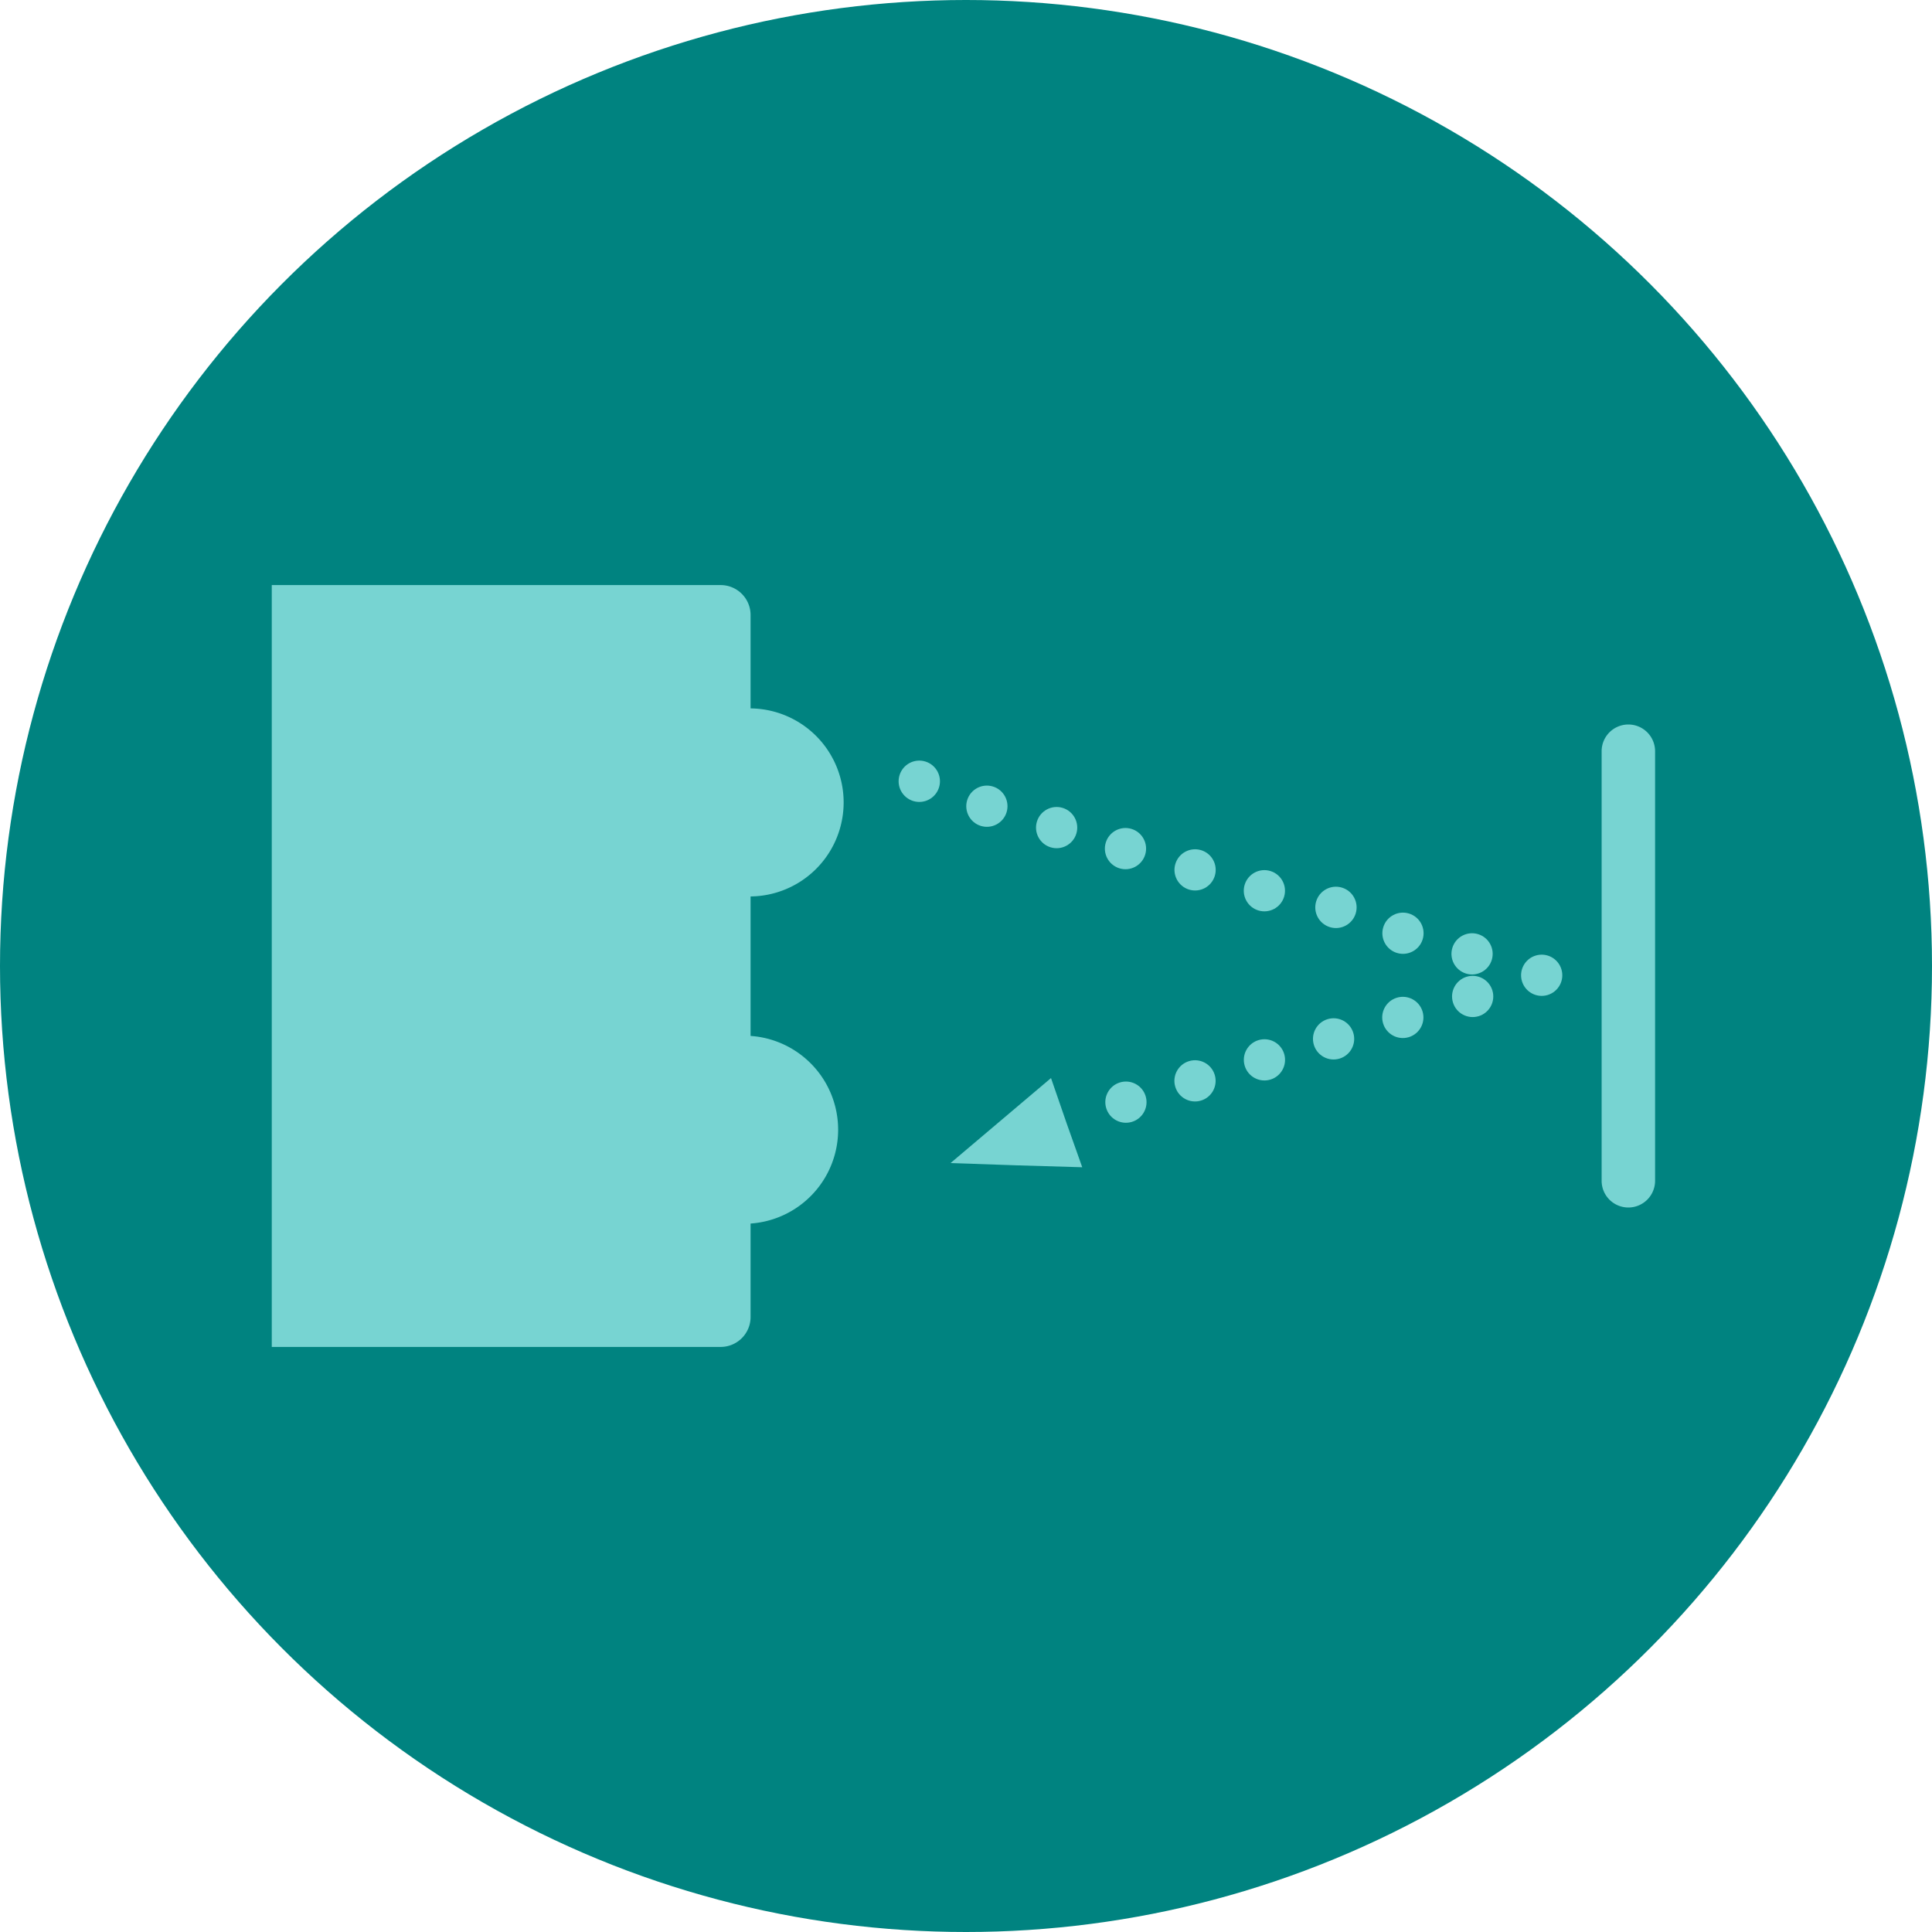 <svg xmlns="http://www.w3.org/2000/svg" viewBox="0 0 60 60"><defs><style>.cls-1{fill:#008380;}.cls-2{fill:#77d4d2;}</style></defs><title>자산 12</title><g id="레이어_2" data-name="레이어 2"><g id="레이어_1-2" data-name="레이어 1"><circle class="cls-1" cx="30" cy="30" r="30"/><path class="cls-2" d="M22.38,18.17H8.44V41.83H22.38a.93.93,0,0,0,.93-.94V19.1A.93.93,0,0,0,22.38,18.17Z"/><path class="cls-2" d="M23.28,32.12V38a2.92,2.92,0,0,0,0-5.83Z"/><path class="cls-2" d="M23.28,22v5.84a2.92,2.92,0,0,0,0-5.84Z"/><circle class="cls-2" cx="28.5" cy="24.39" r="0.64" transform="matrix(0.29, -0.96, 0.96, 0.29, -3.13, 44.55)"/><circle class="cls-2" cx="30.65" cy="25.04" r="0.64" transform="translate(-2.27 47.01) rotate(-72.97)"/><circle class="cls-2" cx="32.81" cy="25.7" r="0.64" transform="translate(-1.33 49.6) rotate(-73.06)"/><circle class="cls-2" cx="34.96" cy="26.35" r="0.64" transform="translate(-0.44 52.12) rotate(-73.06)"/><circle class="cls-2" cx="37.11" cy="27.01" r="0.64" transform="translate(0.43 54.6) rotate(-72.99)"/><circle class="cls-2" cx="39.27" cy="27.67" r="0.64" transform="translate(1.35 57.16) rotate(-73.05)"/><circle class="cls-2" cx="41.42" cy="28.32" r="0.64" transform="matrix(0.29, -0.96, 0.96, 0.29, 2.29, 59.73)"/><circle class="cls-2" cx="43.57" cy="28.98" r="0.64" transform="translate(3.13 62.19) rotate(-73.02)"/><circle class="cls-2" cx="45.73" cy="29.63" r="0.64" transform="translate(4.06 64.75) rotate(-73.08)"/><circle class="cls-2" cx="47.88" cy="30.29" r="0.64" transform="translate(-6.71 15.12) rotate(-16.79)"/><circle class="cls-2" cx="45.73" cy="30.95" r="0.64" transform="translate(-7.04 14.7) rotate(-16.98)"/><circle class="cls-2" cx="43.57" cy="31.6" r="0.64" transform="translate(-7.33 14.09) rotate(-16.97)"/><circle class="cls-2" cx="41.42" cy="32.26" r="0.64" transform="translate(-7.61 13.48) rotate(-16.95)"/><circle class="cls-2" cx="39.27" cy="32.92" r="0.64" transform="translate(-7.9 12.89) rotate(-16.97)"/><circle class="cls-2" cx="37.11" cy="33.57" r="0.64" transform="translate(-8.18 12.29) rotate(-16.97)"/><circle class="cls-2" cx="34.96" cy="34.23" r="0.64" transform="translate(-8.45 11.67) rotate(-16.94)"/><polygon class="cls-2" points="33.12 34.87 33.61 36.25 31.56 36.19 29.52 36.12 31.08 34.8 32.64 33.48 33.12 34.87"/><path class="cls-2" d="M51.4,36.67a.83.83,0,0,1-.83.83h0a.83.83,0,0,1-.83-.83V23.33a.83.83,0,0,1,.83-.83h0a.83.83,0,0,1,.83.83Z"/></g></g></svg>